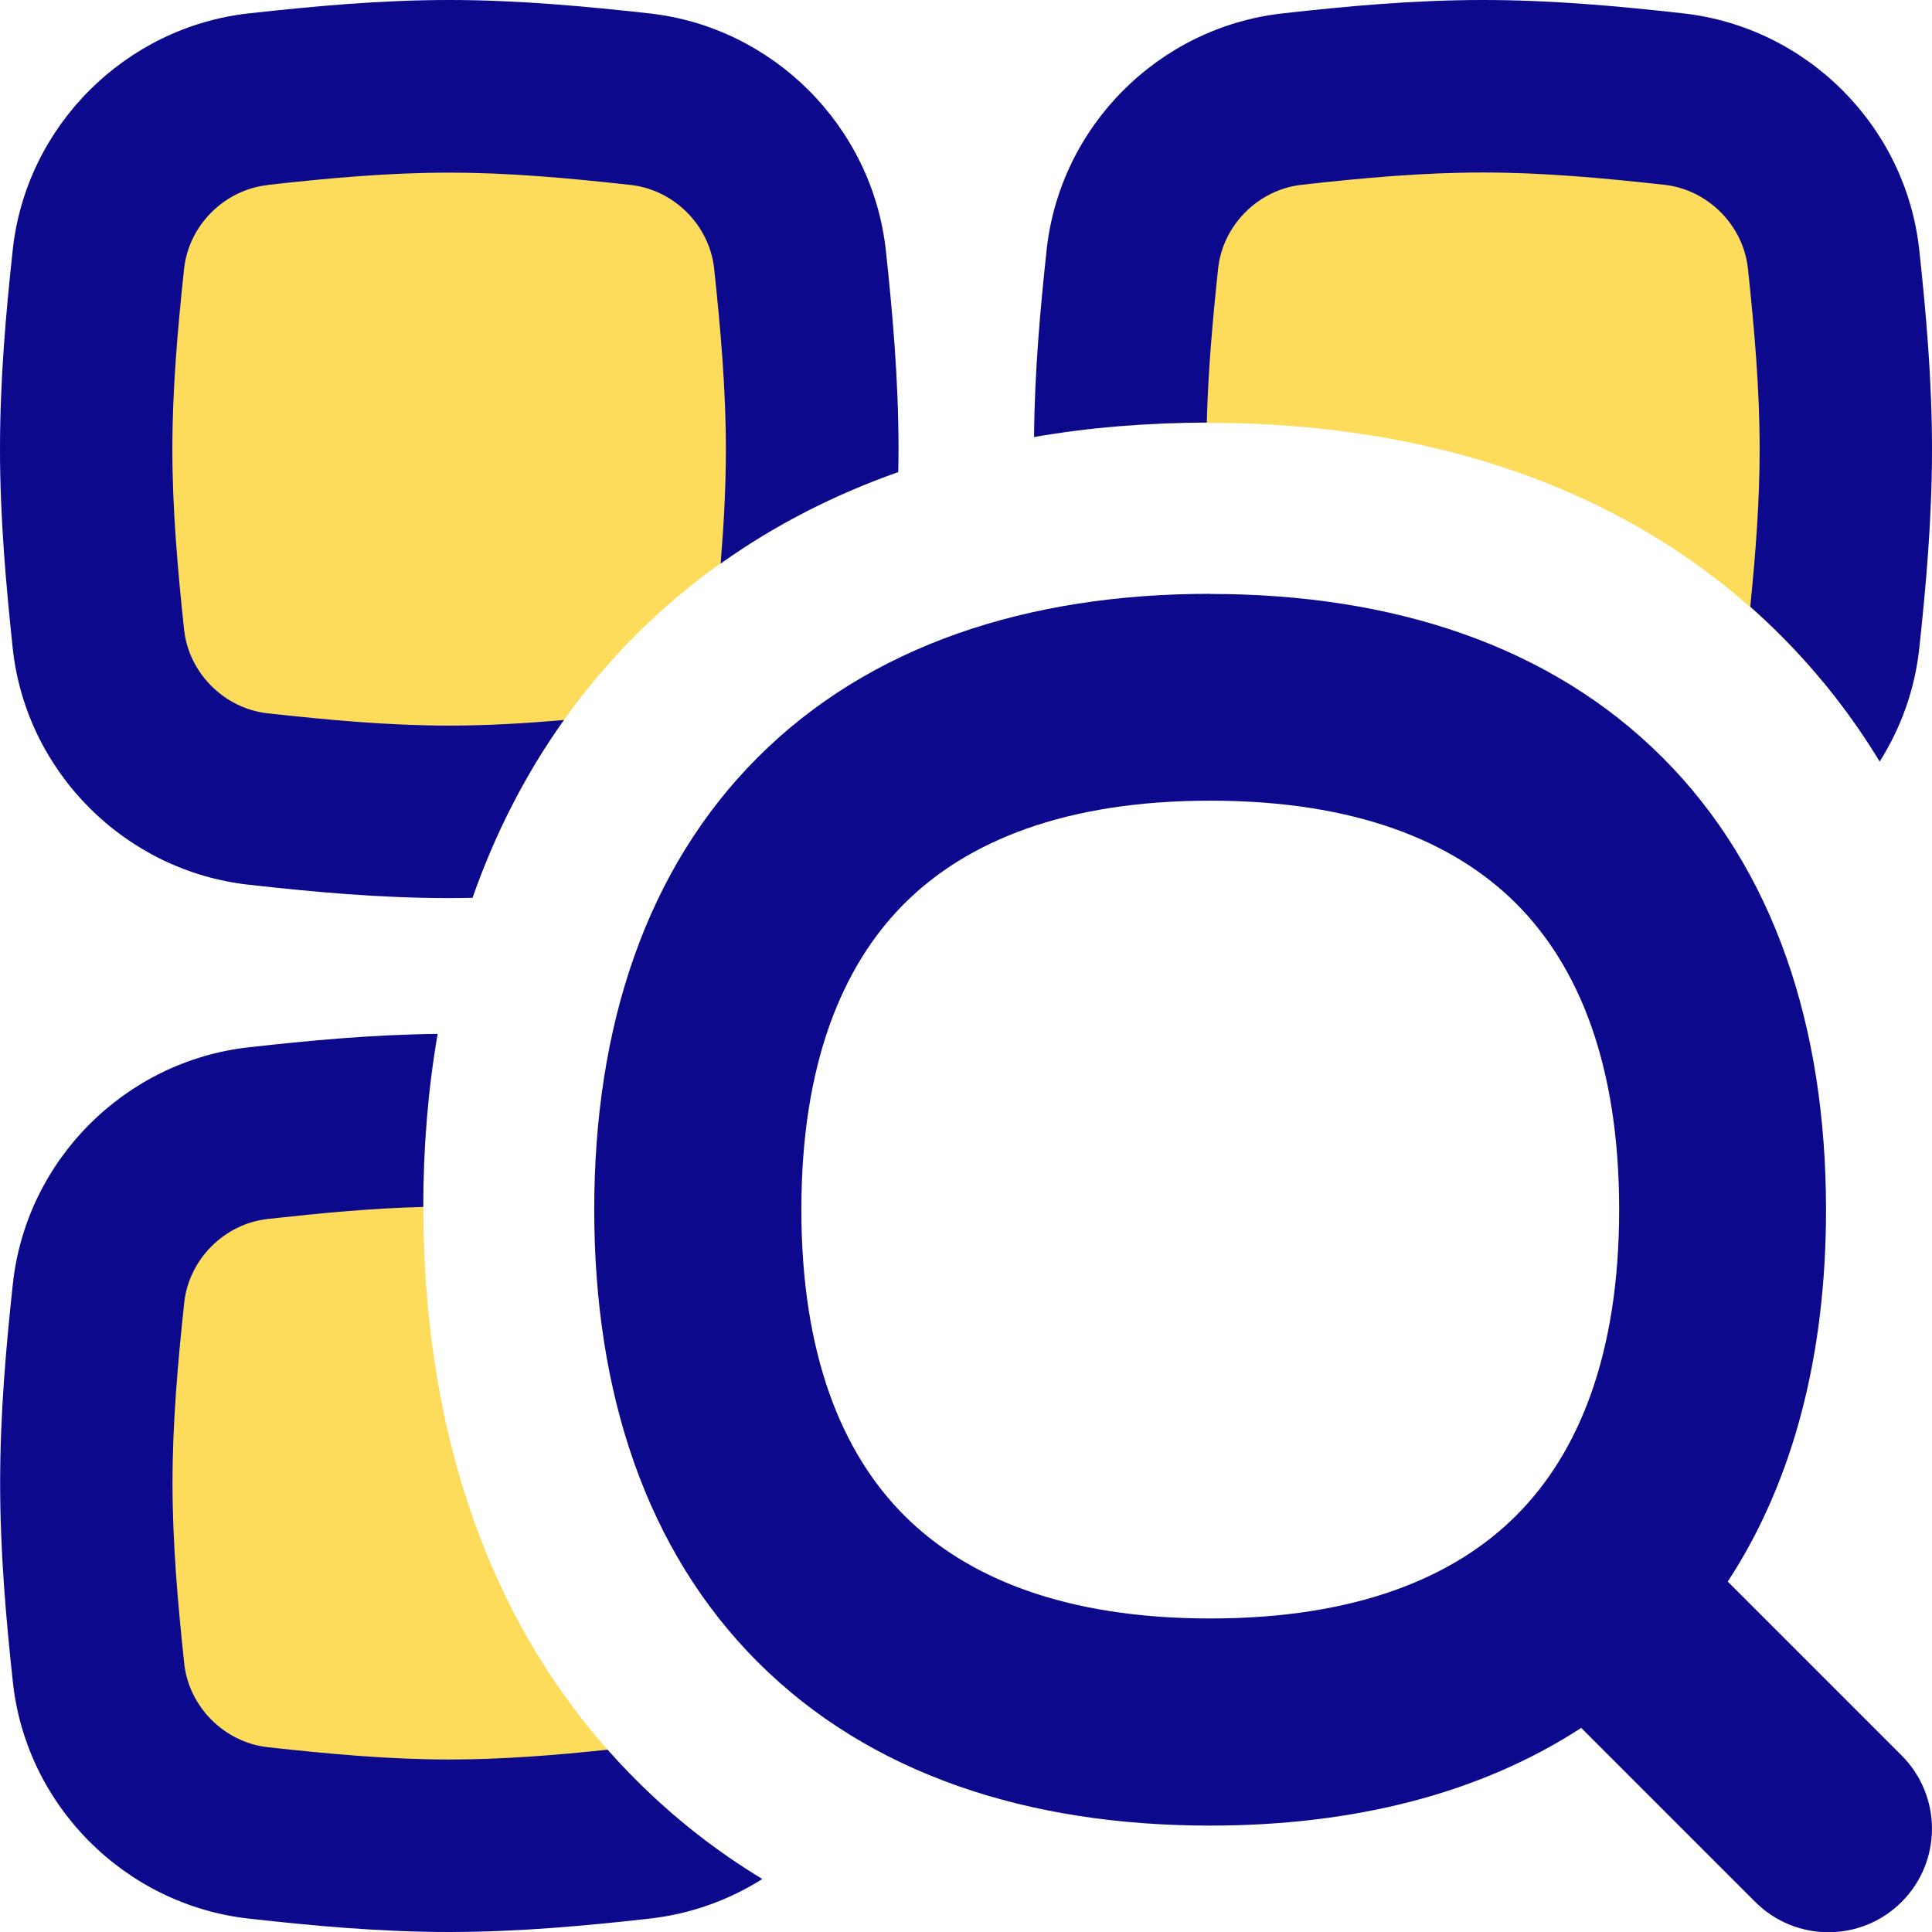<svg xmlns="http://www.w3.org/2000/svg" fill="none" viewBox="0 0 14 14" id="Search-Category--Streamline-Flex">
  <desc>
    Search Category Streamline Icon: https://streamlinehq.com
  </desc>
  <g id="search-category">
    <path id="Subtract" fill="#fddc5c" fill-rule="evenodd" d="M1.872 5.79C1.266 5.723 0.779 5.235 0.714 4.629 0.666 4.182 0.625 3.723 0.625 3.254c0 -0.468 0.04 -0.928 0.088 -1.375 0.065 -0.606 0.552 -1.093 1.158 -1.161 0.45 -0.05 0.912 -0.093 1.383 -0.093 0.471 0 0.933 0.043 1.383 0.093 0.606 0.068 1.093 0.555 1.158 1.161 0.048 0.447 0.088 0.907 0.088 1.375 0 0.146 -0.004 0.292 -0.011 0.436 -0.46 0.232 -0.886 0.533 -1.265 0.912 -0.38 0.38 -0.682 0.807 -0.914 1.269 -0.145 0.007 -0.292 0.012 -0.439 0.012 -0.471 0 -0.933 -0.043 -1.383 -0.093ZM3.092 8.118c-0.415 0.008 -0.822 0.047 -1.22 0.092 -0.606 0.068 -1.093 0.555 -1.158 1.161 -0.048 0.447 -0.088 0.907 -0.088 1.375 0 0.468 0.04 0.928 0.088 1.375 0.065 0.606 0.552 1.093 1.158 1.161 0.45 0.05 0.912 0.093 1.383 0.093 0.471 0 0.933 -0.043 1.383 -0.093 0.108 -0.012 0.212 -0.037 0.311 -0.074 -0.118 -0.097 -0.231 -0.2 -0.341 -0.31 -1.095 -1.095 -1.54 -2.583 -1.54 -4.147 0 -0.212 0.008 -0.423 0.025 -0.632Zm10.119 -3.173c0.038 -0.1 0.063 -0.206 0.075 -0.315 0.048 -0.447 0.088 -0.907 0.088 -1.375 0 -0.468 -0.04 -0.928 -0.088 -1.375 -0.065 -0.606 -0.552 -1.093 -1.158 -1.161 -0.45 -0.05 -0.912 -0.093 -1.383 -0.093 -0.471 0 -0.933 0.043 -1.383 0.093 -0.606 0.068 -1.093 0.555 -1.158 1.161 -0.042 0.394 -0.079 0.798 -0.087 1.209 0.21 -0.017 0.422 -0.025 0.636 -0.025 1.564 0 3.052 0.446 4.147 1.54 0.11 0.11 0.213 0.224 0.311 0.342Z" clip-rule="evenodd" stroke-width="1"></path>
    <path id="Subtract_2" fill="#0c098c" fill-rule="evenodd" d="M1.941 1.34c0.445 -0.05 0.878 -0.089 1.314 -0.089 0.435 0 0.869 0.04 1.314 0.089 0.316 0.035 0.572 0.293 0.606 0.606 0.047 0.441 0.085 0.874 0.085 1.308 0 0.276 -0.015 0.552 -0.038 0.83 0.397 -0.283 0.83 -0.502 1.287 -0.663 0.001 -0.055 0.002 -0.111 0.002 -0.167 0 -0.502 -0.043 -0.988 -0.092 -1.441C6.32 0.914 5.602 0.197 4.706 0.097 4.251 0.047 3.761 0 3.254 0S2.258 0.047 1.802 0.097C0.907 0.197 0.188 0.914 0.092 1.813c-0.049 0.453 -0.092 0.939 -0.092 1.441S0.044 4.242 0.092 4.696C0.188 5.595 0.907 6.312 1.802 6.411c0.455 0.051 0.945 0.097 1.452 0.097 0.057 0 0.113 -0.001 0.17 -0.002 0.161 -0.458 0.379 -0.891 0.663 -1.289 -0.279 0.025 -0.556 0.041 -0.833 0.041 -0.435 0 -0.869 -0.04 -1.314 -0.089 -0.316 -0.035 -0.572 -0.293 -0.606 -0.606 -0.047 -0.441 -0.085 -0.874 -0.085 -1.308 0 -0.434 0.038 -0.867 0.085 -1.308 0.034 -0.313 0.29 -0.571 0.606 -0.606ZM3.171 7.492c-0.477 0.005 -0.938 0.049 -1.368 0.097 -0.896 0.1 -1.614 0.817 -1.71 1.716 -0.049 0.453 -0.092 0.939 -0.092 1.441 0 0.502 0.043 0.988 0.092 1.441 0.096 0.899 0.814 1.616 1.71 1.716 0.455 0.051 0.945 0.097 1.452 0.097s0.997 -0.046 1.452 -0.097c0.297 -0.033 0.575 -0.134 0.817 -0.287 -0.328 -0.199 -0.635 -0.437 -0.916 -0.719 -0.071 -0.071 -0.14 -0.144 -0.205 -0.218 -0.387 0.041 -0.767 0.071 -1.148 0.071 -0.435 0 -0.869 -0.04 -1.314 -0.089 -0.316 -0.035 -0.572 -0.293 -0.606 -0.606 -0.047 -0.441 -0.085 -0.874 -0.085 -1.308 0 -0.434 0.038 -0.867 0.085 -1.308 0.034 -0.313 0.29 -0.571 0.606 -0.606 0.381 -0.042 0.753 -0.078 1.126 -0.087 0 -0.425 0.034 -0.845 0.104 -1.252Zm10.449 -1.972c0.154 -0.243 0.256 -0.523 0.288 -0.824 0.049 -0.453 0.092 -0.939 0.092 -1.441s-0.043 -0.988 -0.092 -1.441C13.812 0.914 13.093 0.197 12.198 0.097c-0.455 -0.051 -0.945 -0.097 -1.452 -0.097 -0.507 0 -0.997 0.046 -1.452 0.097 -0.896 0.1 -1.614 0.817 -1.71 1.716l0.621 0.066 -0.621 -0.066c-0.046 0.427 -0.087 0.883 -0.091 1.354 0.407 -0.071 0.827 -0.104 1.252 -0.105 0.009 -0.37 0.042 -0.74 0.082 -1.117 0.034 -0.313 0.29 -0.571 0.606 -0.606 0.445 -0.05 0.878 -0.089 1.314 -0.089 0.435 0 0.869 0.04 1.313 0.089 0.316 0.035 0.572 0.293 0.606 0.606 0.047 0.441 0.085 0.874 0.085 1.308 0 0.38 -0.029 0.759 -0.068 1.143 0.074 0.066 0.147 0.134 0.219 0.206 0.281 0.281 0.52 0.589 0.719 0.917Z" clip-rule="evenodd" stroke-width="1"></path>
    <path id="Union" fill="#0c098c" fill-rule="evenodd" d="M5.807 8.765c0 -1.05 0.293 -1.764 0.746 -2.217 0.453 -0.453 1.167 -0.746 2.217 -0.746 1.05 0 1.764 0.293 2.217 0.746 0.453 0.453 0.746 1.167 0.746 2.217 0 1.05 -0.293 1.764 -0.746 2.217 -0.453 0.453 -1.167 0.746 -2.217 0.746s-1.764 -0.293 -2.217 -0.746c-0.453 -0.453 -0.746 -1.167 -0.746 -2.217Zm2.962 -4.462c-1.326 0 -2.468 0.375 -3.278 1.185 -0.81 0.81 -1.185 1.952 -1.185 3.278 0 1.326 0.375 2.468 1.185 3.278 0.81 0.81 1.952 1.185 3.278 1.185 1.031 0 1.95 -0.227 2.689 -0.708l1.261 1.261c0.293 0.293 0.768 0.293 1.061 0 0.293 -0.293 0.293 -0.768 -0 -1.061l-1.26 -1.26c0.484 -0.74 0.712 -1.661 0.712 -2.694 0 -1.326 -0.375 -2.468 -1.185 -3.278 -0.81 -0.81 -1.952 -1.185 -3.278 -1.185Z" clip-rule="evenodd" stroke-width="1"></path>
  </g>
</svg>